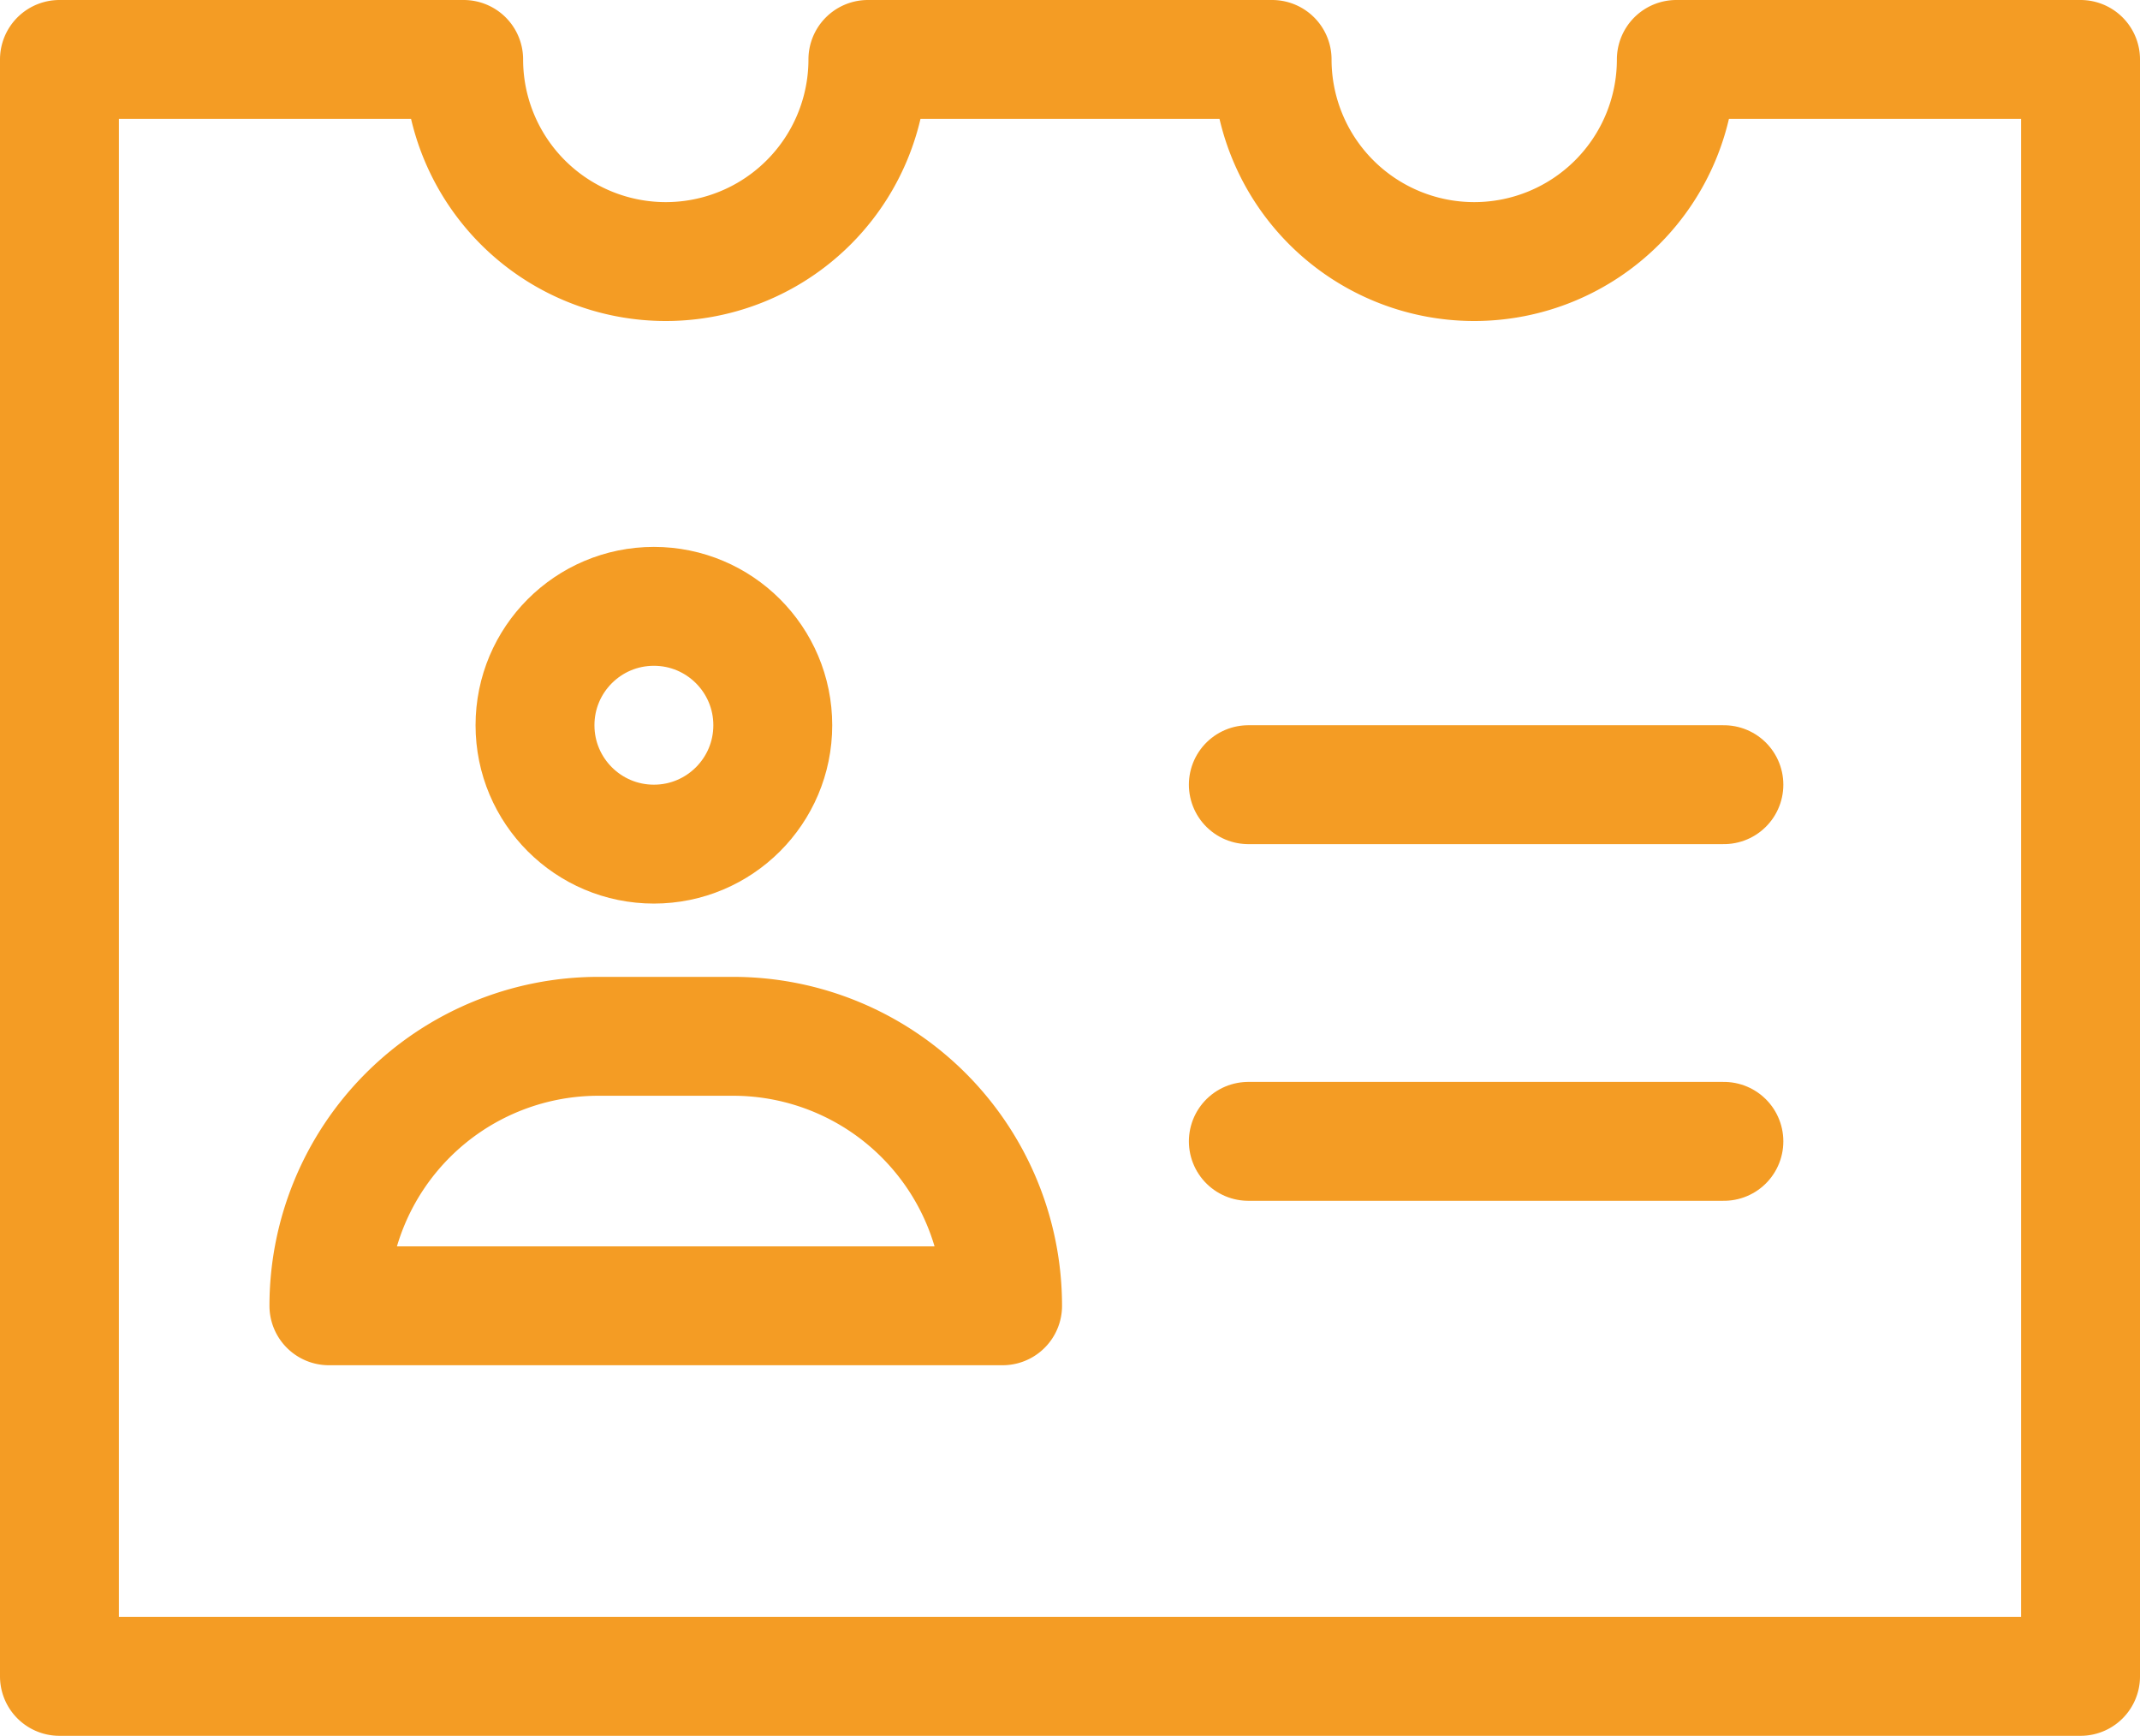 <svg xmlns="http://www.w3.org/2000/svg" width="36" height="29.2" viewBox="0 0 36 29.2">
  <g id="badge-13" transform="translate(-1 -7)">
    <line id="Line_33" data-name="Line 33" x2="8" transform="translate(22 20.2)" fill="none" stroke="#f49c24" stroke-linecap="round" stroke-linejoin="round" stroke-width="2"/>
    <line id="Line_34" data-name="Line 34" x2="8" transform="translate(22 26.2)" fill="none" stroke="#f49c24" stroke-linecap="round" stroke-linejoin="round" stroke-width="2"/>
    <circle id="Ellipse_16" data-name="Ellipse 16" cx="2" cy="2" r="2" transform="translate(10 17.2)" fill="none" stroke="#f49c24" stroke-linecap="round" stroke-linejoin="round" stroke-width="2"/>
    <path id="Path_17" data-name="Path 17" d="M21.333,41.533H10A4.534,4.534,0,0,1,14.533,37H16.8a4.534,4.534,0,0,1,4.533,4.533Z" transform="translate(-3.467 -12.567)" fill="none" stroke="#f49c24" stroke-linecap="round" stroke-linejoin="round" stroke-width="2"/>
    <path id="Path_18" data-name="Path 18" d="M29.2,8a3.4,3.4,0,0,1-6.8,0H15.6A3.4,3.4,0,1,1,8.8,8H2V35.2H36V8Z" fill="none" stroke="#f49c24" stroke-linecap="round" stroke-linejoin="round" stroke-width="2"/>
  </g>
</svg>
